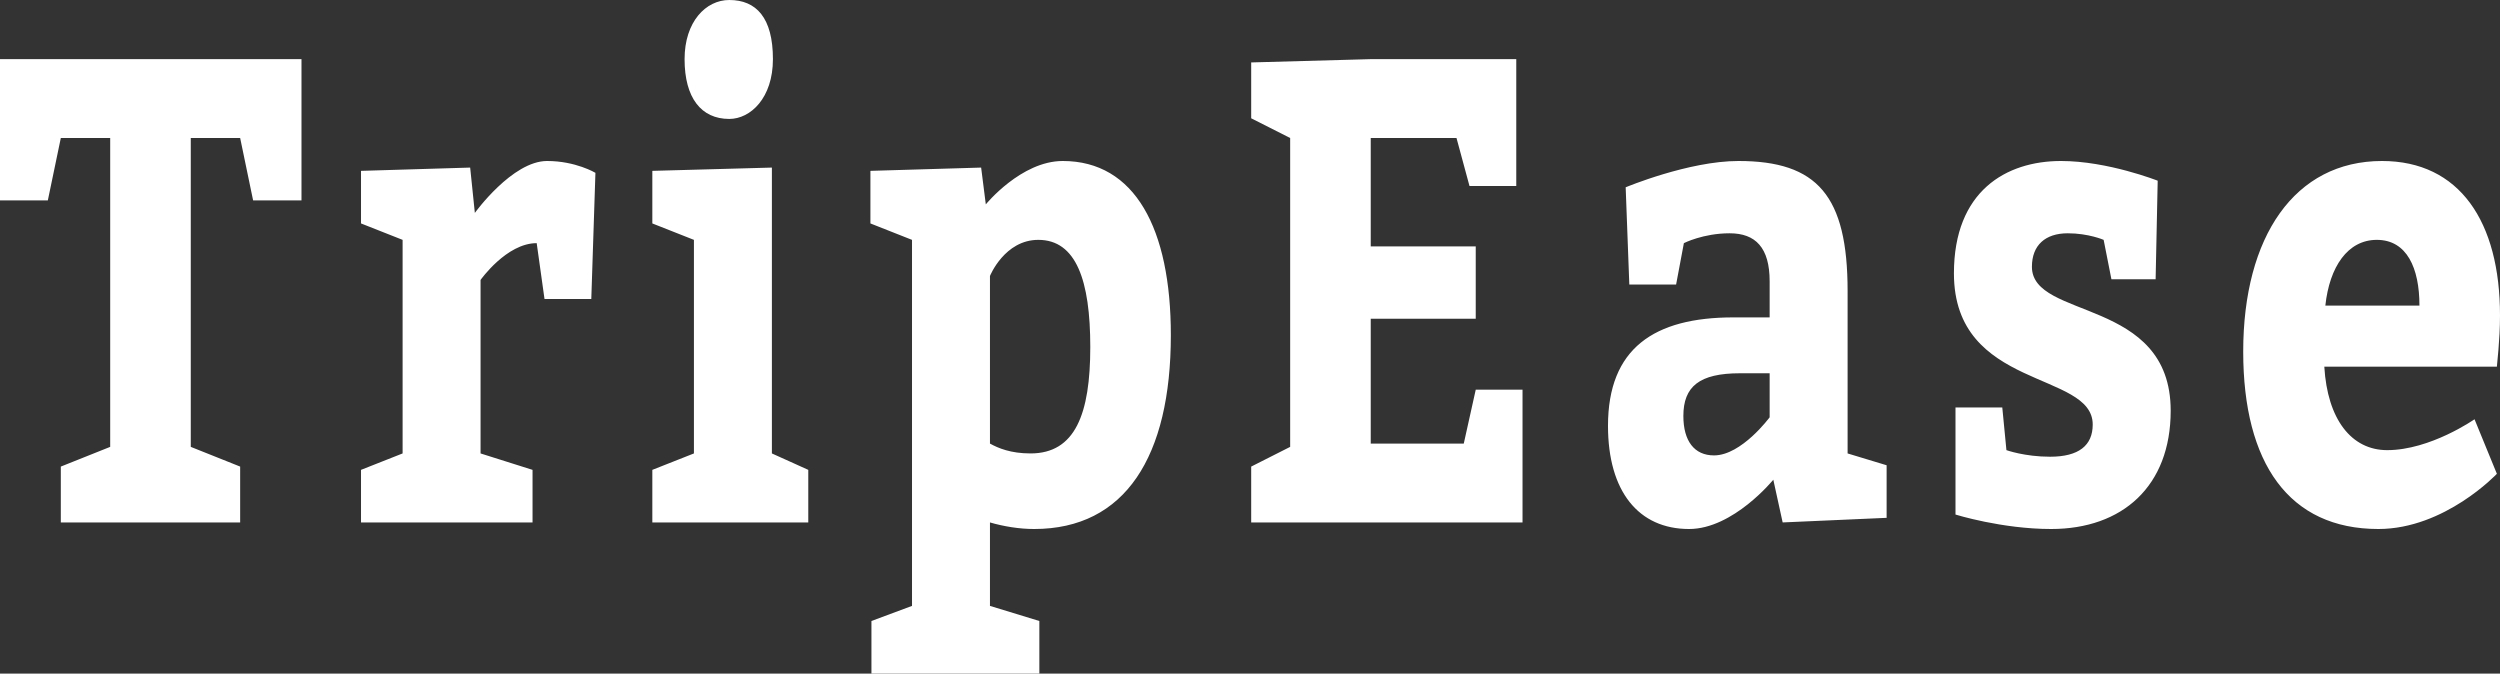 <?xml version="1.0" encoding="utf-8"?>
<svg version="1.1" width="193" height="52" style="" xmlns="http://www.w3.org/2000/svg">
  <rect width="100%" height="100%" fill="#333333" stroke="none"/>
  <path fill="#ffffff" d="M 8.507 34.498 L 8.507 10.654 L 4.695 10.654 L 3.692 15.473 L 0 15.473 L 0 4.566 L 23.275 4.566 L 23.275 15.473 L 19.541 15.473 L 18.54 10.654 L 14.728 10.654 L 14.728 34.498 L 18.54 36.02 L 18.54 40.332 L 4.695 40.332 L 4.695 36.02 L 8.507 34.498 Z M 36.297 12.937 L 36.658 16.437 C 36.658 16.437 39.547 12.429 42.235 12.429 C 44.443 12.429 45.967 13.342 45.967 13.342 L 45.648 23.083 L 42.036 23.083 L 41.433 18.771 C 39.106 18.771 37.099 21.612 37.099 21.612 L 37.099 35.005 L 41.112 36.273 L 41.112 40.332 L 27.87 40.332 L 27.87 36.273 L 31.081 35.005 L 31.081 18.517 L 27.87 17.249 L 27.87 13.19 L 36.297 12.937 Z M 52.849 4.566 C 52.849 1.674 54.494 0 56.299 0 C 58.386 0 59.67 1.37 59.67 4.566 C 59.67 7.559 57.945 9.182 56.299 9.182 C 54.133 9.182 52.849 7.559 52.849 4.566 Z M 59.59 35.005 L 62.399 36.273 L 62.399 40.332 L 50.36 40.332 L 50.36 36.273 L 53.571 35.005 L 53.571 18.517 L 50.36 17.249 L 50.36 13.19 L 59.59 12.937 L 59.59 35.005 Z M 67.196 13.19 L 75.744 12.937 L 76.104 15.778 C 76.104 15.778 78.832 12.429 82.043 12.429 C 87.62 12.429 90.389 17.655 90.389 25.873 C 90.389 35.259 86.858 40.839 79.837 40.839 C 78.672 40.839 77.47 40.636 76.425 40.332 L 76.425 46.775 L 80.238 47.941 L 80.238 52 L 67.275 52 L 67.275 47.941 L 70.407 46.775 L 70.407 18.517 L 67.196 17.249 L 67.196 13.19 Z M 76.425 21.307 L 76.425 34.244 C 77.067 34.599 78.03 35.005 79.556 35.005 C 83.007 35.005 84.17 31.961 84.17 26.786 C 84.17 21.662 83.086 18.517 80.157 18.517 C 77.549 18.517 76.425 21.307 76.425 21.307 Z M 113.927 19.024 L 113.927 24.605 L 105.821 24.605 L 105.821 34.244 L 113.003 34.244 L 113.927 30.084 L 117.539 30.084 L 117.539 40.332 L 96.592 40.332 L 96.592 36.02 L 99.601 34.498 L 99.601 10.654 L 96.592 9.132 L 96.592 4.82 L 105.821 4.566 L 117.056 4.566 L 117.056 14.357 L 113.444 14.357 L 112.442 10.654 L 105.821 10.654 L 105.821 19.024 L 113.927 19.024 Z M 137.621 40.332 L 136.899 37.034 C 136.899 37.034 133.809 40.839 130.396 40.839 C 126.505 40.839 124.137 37.947 124.137 32.874 C 124.137 26.888 127.709 24.503 133.809 24.503 L 136.617 24.503 L 136.617 21.713 C 136.617 19.126 135.534 18.01 133.528 18.01 C 131.481 18.01 129.995 18.771 129.995 18.771 L 129.395 21.967 L 125.783 21.967 L 125.502 14.459 C 125.502 14.459 130.357 12.429 134.21 12.429 C 140.309 12.429 142.635 15.118 142.635 22.474 L 142.635 35.005 L 145.647 35.918 L 145.647 39.977 L 137.621 40.332 Z M 136.617 28.816 L 134.331 28.816 C 131.2 28.816 129.956 29.83 129.956 32.113 C 129.956 34.041 130.799 35.157 132.323 35.157 C 134.449 35.157 136.617 32.215 136.617 32.215 L 136.617 28.816 Z M 154.576 31.454 L 154.896 34.751 C 154.896 34.751 156.302 35.259 158.268 35.259 C 160.475 35.259 161.558 34.396 161.558 32.773 C 161.558 28.613 150.843 30.135 150.843 21.104 C 150.843 14.763 154.858 12.429 159.11 12.429 C 162.722 12.429 166.574 13.951 166.574 13.951 L 166.414 21.561 L 163.002 21.561 L 162.401 18.517 C 162.401 18.517 161.237 18.01 159.631 18.01 C 157.906 18.01 156.864 18.923 156.864 20.597 C 156.864 24.706 167.577 22.931 167.577 31.707 C 167.577 37.541 163.845 40.839 158.348 40.839 C 154.536 40.839 150.964 39.723 150.964 39.723 L 150.964 31.454 L 154.576 31.454 Z M 192.759 28.308 L 179.437 28.308 C 179.678 32.367 181.523 34.751 184.292 34.751 C 187.623 34.751 191.033 32.367 191.033 32.367 L 192.759 36.578 C 192.759 36.578 188.746 40.839 183.61 40.839 C 176.708 40.839 173.176 35.766 173.176 27.141 C 173.176 18.263 177.149 12.429 183.891 12.429 C 189.869 12.429 193 17.097 193 24.351 C 193 26.279 192.759 28.156 192.759 28.308 Z M 179.517 23.59 L 186.781 23.59 C 186.781 20.699 185.816 18.517 183.49 18.517 C 181.242 18.517 179.838 20.597 179.517 23.59 Z"/>
  <path fill="#" d=""/>
</svg>